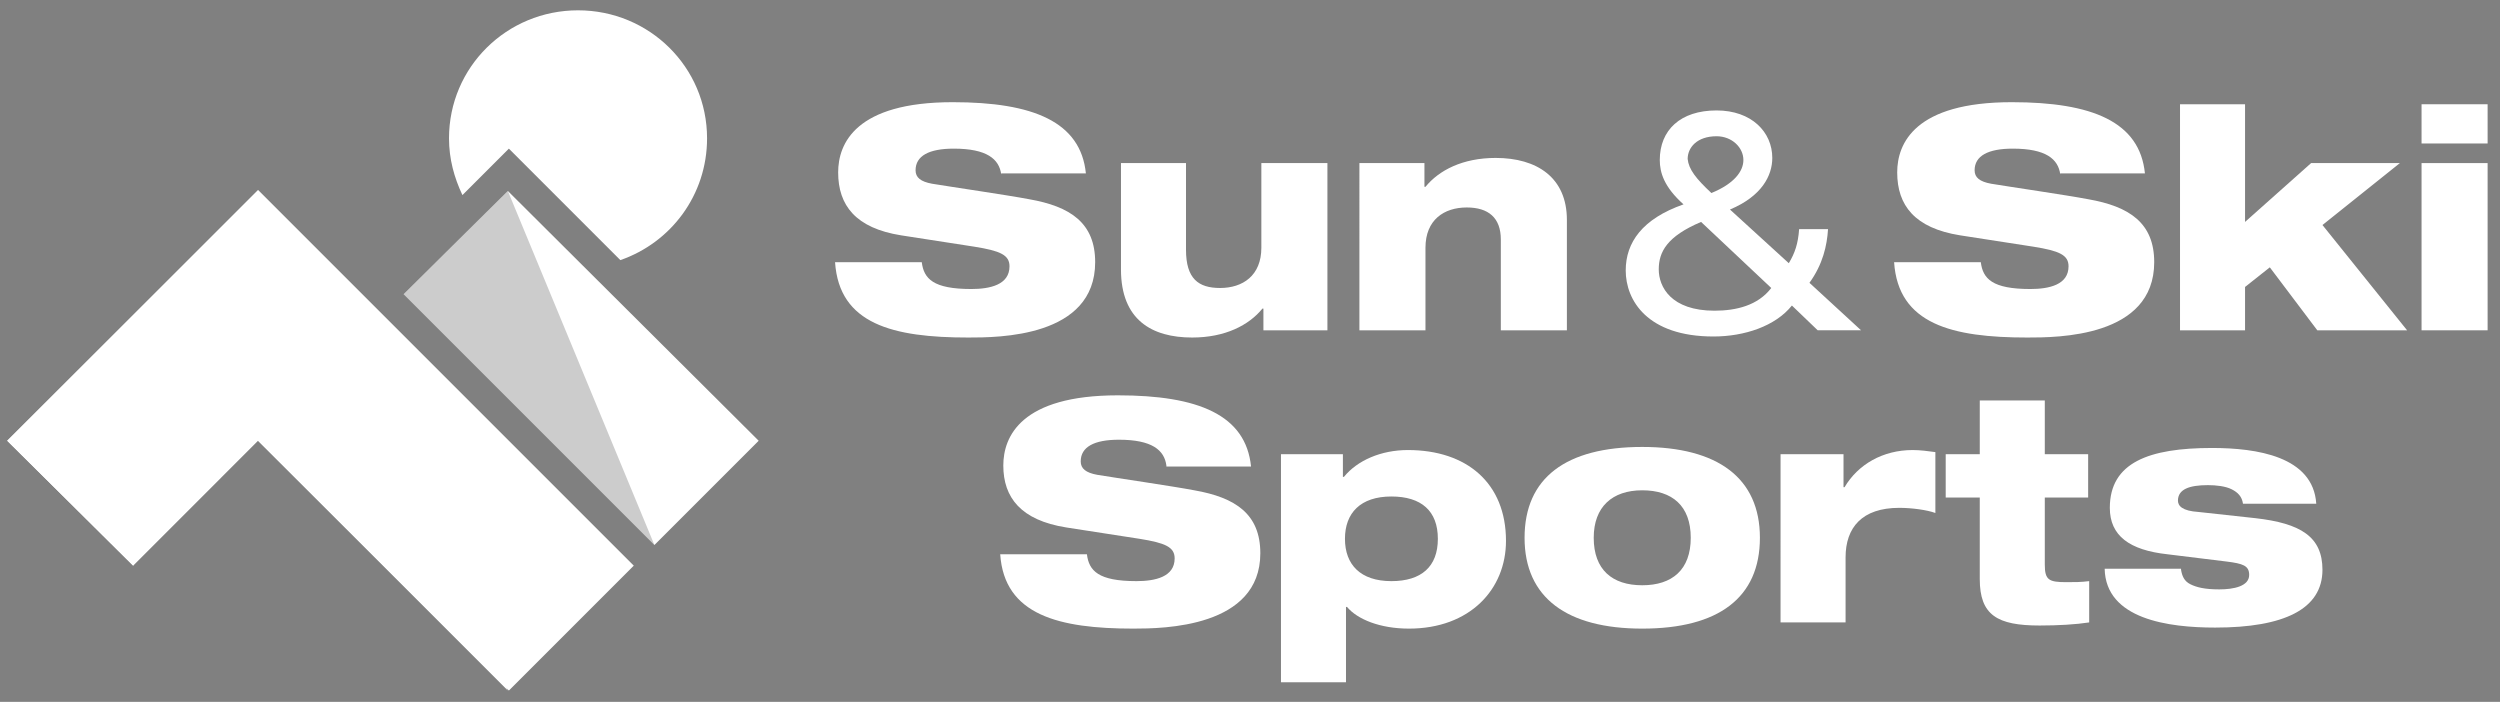 <?xml version="1.0" encoding="utf-8"?>
<!-- Generator: Adobe Illustrator 20.0.0, SVG Export Plug-In . SVG Version: 6.00 Build 0)  -->
<svg version="1.1" id="Layer_1" xmlns="http://www.w3.org/2000/svg" xmlns:xlink="http://www.w3.org/1999/xlink" x="0px" y="0px"
	 width="242.2px" height="68px" viewBox="0 0 242.2 68" style="enable-background:new 0 0 242.2 68;" xml:space="preserve">
<rect x="0" y="0" width="242.2" height="68" fill="#808080" stroke="none"/>
<style type="text/css">
	.st0{fill:#FFFFFF;}
	.st1{fill:#FFFFFF;}
	.st2{fill:#FFFFFF;}
	.st3{fill:#FFFFFF;}
	.st4{opacity:0.2;}
</style>
<g>
	<g>
		<path class="st0" d="M97,16.9c-0.2-1.5-1.4-2.5-4.6-2.5c-2.4,0-3.7,0.7-3.7,2.1c0,0.7,0.5,1.1,1.6,1.3c1.8,0.3,7.3,1.1,9.4,1.5
			c4,0.7,6.4,2.3,6.4,6.1c0,7.3-9.4,7.3-12.3,7.3c-7.3,0-12.5-1.3-12.9-7.3h8.4c0.2,1.6,1.1,2.6,4.8,2.6c1.8,0,3.7-0.4,3.7-2.2
			c0-1.1-0.9-1.5-3.4-1.9l-7.1-1.1c-4.4-0.7-6.1-2.9-6.1-6.1c0-2.8,1.7-6.8,11.1-6.8c7.8,0,12.4,1.9,12.9,6.9H97z"/>
		<path class="st0" d="M108.5,15.8h6.4v8.4c0,2.8,1.2,3.7,3.3,3.7c2.2,0,4-1.2,4-3.9v-8.2h6.4V32h-6.2v-2.1h-0.1
			c-1.3,1.6-3.6,2.8-6.8,2.8c-3.9,0-6.9-1.7-6.9-6.6V15.8z"/>
		<path class="st0" d="M131.8,15.8h6.2v2.3h0.1c1.3-1.6,3.6-2.8,6.8-2.8c4,0,6.9,1.9,6.9,6V32h-6.4v-8.8c0-2.1-1.2-3.1-3.3-3.1
			c-2.2,0-4,1.2-4,3.9v8h-6.4V15.8z"/>
		<path class="st0" d="M173.6,29.6c-1.6,2-4.6,3-7.6,3c-6.4,0-8.5-3.5-8.5-6.4c0-2.7,1.6-5,5.6-6.4c-1.9-1.7-2.3-3.1-2.3-4.3
			c0-2.9,2-4.8,5.5-4.8c3.4,0,5.4,2.1,5.4,4.6c0,1.7-1,3.7-4.1,5l5.7,5.2c0.6-1,0.9-1.9,1-3.3h2.8c-0.1,1.6-0.5,3.4-1.8,5.2l5,4.6
			h-4.2L173.6,29.6z M164.8,21.5c-3.3,1.4-4.1,2.9-4.1,4.6c0,1.7,1.2,4,5.4,4c2.1,0,4.2-0.5,5.5-2.2L164.8,21.5z M165.8,18.7
			c2.2-0.9,3.1-2.1,3.1-3.2c0-1.2-1.1-2.3-2.6-2.3c-1.9,0-2.8,1.1-2.8,2.2C163.6,16.4,164.3,17.3,165.8,18.7"/>
		<path class="st0" d="M199.6,16.9c-0.2-1.5-1.4-2.5-4.6-2.5c-2.4,0-3.7,0.7-3.7,2.1c0,0.7,0.5,1.1,1.6,1.3c1.8,0.3,7.3,1.1,9.4,1.5
			c4,0.7,6.4,2.3,6.4,6.1c0,7.3-9.4,7.3-12.3,7.3c-7.3,0-12.5-1.3-12.9-7.3h8.4c0.2,1.6,1.1,2.6,4.8,2.6c1.8,0,3.7-0.4,3.7-2.2
			c0-1.1-0.9-1.5-3.4-1.9l-7.1-1.1c-4.4-0.7-6.1-2.9-6.1-6.1c0-2.8,1.7-6.8,11.1-6.8c7.8,0,12.4,1.9,12.9,6.9H199.6z"/>
		<polygon class="st0" points="211.2,10.1 217.5,10.1 217.5,21.5 223.9,15.8 232.5,15.8 225,21.8 233.2,32 224.5,32 219.9,25.9 
			217.5,27.8 217.5,32 211.2,32 		"/>
		<path class="st0" d="M234.6,10.1h6.4v3.8h-6.4V10.1z M234.6,15.8h6.4V32h-6.4V15.8z"/>
	</g>
	<g>
		<path class="st0" d="M113,45.1c-0.2-1.5-1.4-2.5-4.6-2.5c-2.4,0-3.7,0.7-3.7,2.1c0,0.7,0.5,1.1,1.6,1.3c1.8,0.3,7.3,1.1,9.4,1.5
			c4,0.7,6.4,2.3,6.4,6.1c0,7.2-9.4,7.3-12.3,7.3c-7.2,0-12.5-1.3-12.9-7.2h8.4c0.2,1.6,1.1,2.6,4.8,2.6c1.8,0,3.7-0.4,3.7-2.2
			c0-1.1-0.9-1.5-3.4-1.9l-7.1-1.1c-4.4-0.7-6.1-2.9-6.1-6c0-2.8,1.7-6.8,11.1-6.8c7.8,0,12.4,1.9,12.9,6.9H113z"/>
		<path class="st0" d="M123.9,44h6.2v2.2h0.1c1.3-1.6,3.6-2.6,6.2-2.6c5.7,0,9.5,3.2,9.5,8.8c0,4.7-3.5,8.5-9.4,8.5
			c-2.8,0-5-0.9-6-2.1h-0.1v7.3h-6.3V44z M134.8,56.3c2.9,0,4.5-1.4,4.5-4.1c0-2.7-1.6-4.1-4.5-4.1c-3,0-4.5,1.6-4.5,4.1
			S131.8,56.3,134.8,56.3z"/>
		<path class="st0" d="M159.1,43.3c7.3,0,11.4,3,11.4,8.8s-4,8.8-11.4,8.8c-7.3,0-11.4-3-11.4-8.8S151.7,43.3,159.1,43.3z
			 M154.4,52.1c0,3.1,1.8,4.6,4.7,4.6c2.9,0,4.7-1.5,4.7-4.6c0-3.1-1.8-4.6-4.7-4.6C156.2,47.5,154.4,49.1,154.4,52.1z"/>
		<path class="st0" d="M172.3,44h6.3v3.2h0.1c1.3-2.2,3.7-3.6,6.6-3.6c0.7,0,1.5,0.1,2.2,0.2v5.9c-0.8-0.3-2.3-0.5-3.5-0.5
			c-3.6,0-5.2,1.9-5.2,4.8v6.3h-6.3V44z"/>
		<path class="st0" d="M188.5,44h3.3v-5.2h6.3V44h4.2v4.2h-4.2v6.5c0,1.5,0.4,1.7,2.1,1.7c0.8,0,1.4,0,2.2-0.1v4
			c-1.3,0.2-3,0.3-4.8,0.3c-4.1,0-5.8-1-5.8-4.5v-7.9h-3.3V44z"/>
		<path class="st0" d="M211.3,55.2c0.1,0.6,0.3,1.1,0.9,1.4c0.6,0.3,1.4,0.5,2.8,0.5c1.4,0,2.9-0.3,2.9-1.4c0-0.9-0.6-1.1-2.2-1.3
			l-5.7-0.7c-3.7-0.4-5.6-1.8-5.6-4.5c0-4.4,3.8-5.8,9.9-5.8c4.3,0,9.8,0.8,10.1,5.4h-7.1c-0.1-0.7-0.5-1.1-1.1-1.4
			c-0.6-0.3-1.5-0.4-2.3-0.4c-1.8,0-2.9,0.4-2.9,1.5c0,0.5,0.4,1,2,1.1l5.5,0.6c4.4,0.5,6.5,1.8,6.5,5c0,3.8-3.7,5.6-10.4,5.6
			c-4.5,0-10.6-0.8-10.7-5.7H211.3z"/>
	</g>
</g>
<g>
	<path class="st1" d="M60.1,25.2c4.9-1.7,8.4-6.3,8.4-11.8C68.5,6.5,62.9,1,56,1S43.5,6.5,43.5,13.4c0,2,0.5,3.8,1.3,5.5l4.5-4.5
		L60.1,25.2z"/>
	<polygon class="st0" points="25,18.4 0.7,42.7 12.9,54.8 25,42.7 49.3,66.9 61.4,54.8 	"/>
	<polygon class="st2" points="39.1,28.5 63.4,52.8 73.5,42.7 49.2,18.5 	"/>
</g>
<polygon class="st3" points="0.7,42.7 12.9,54.8 25,18.5 "/>
<polygon class="st3" points="25,18.5 25,42.7 49.2,66.9 "/>
<polygon class="st4" points="39.1,28.5 63.4,52.8 49.2,18.5 "/>
</svg>
